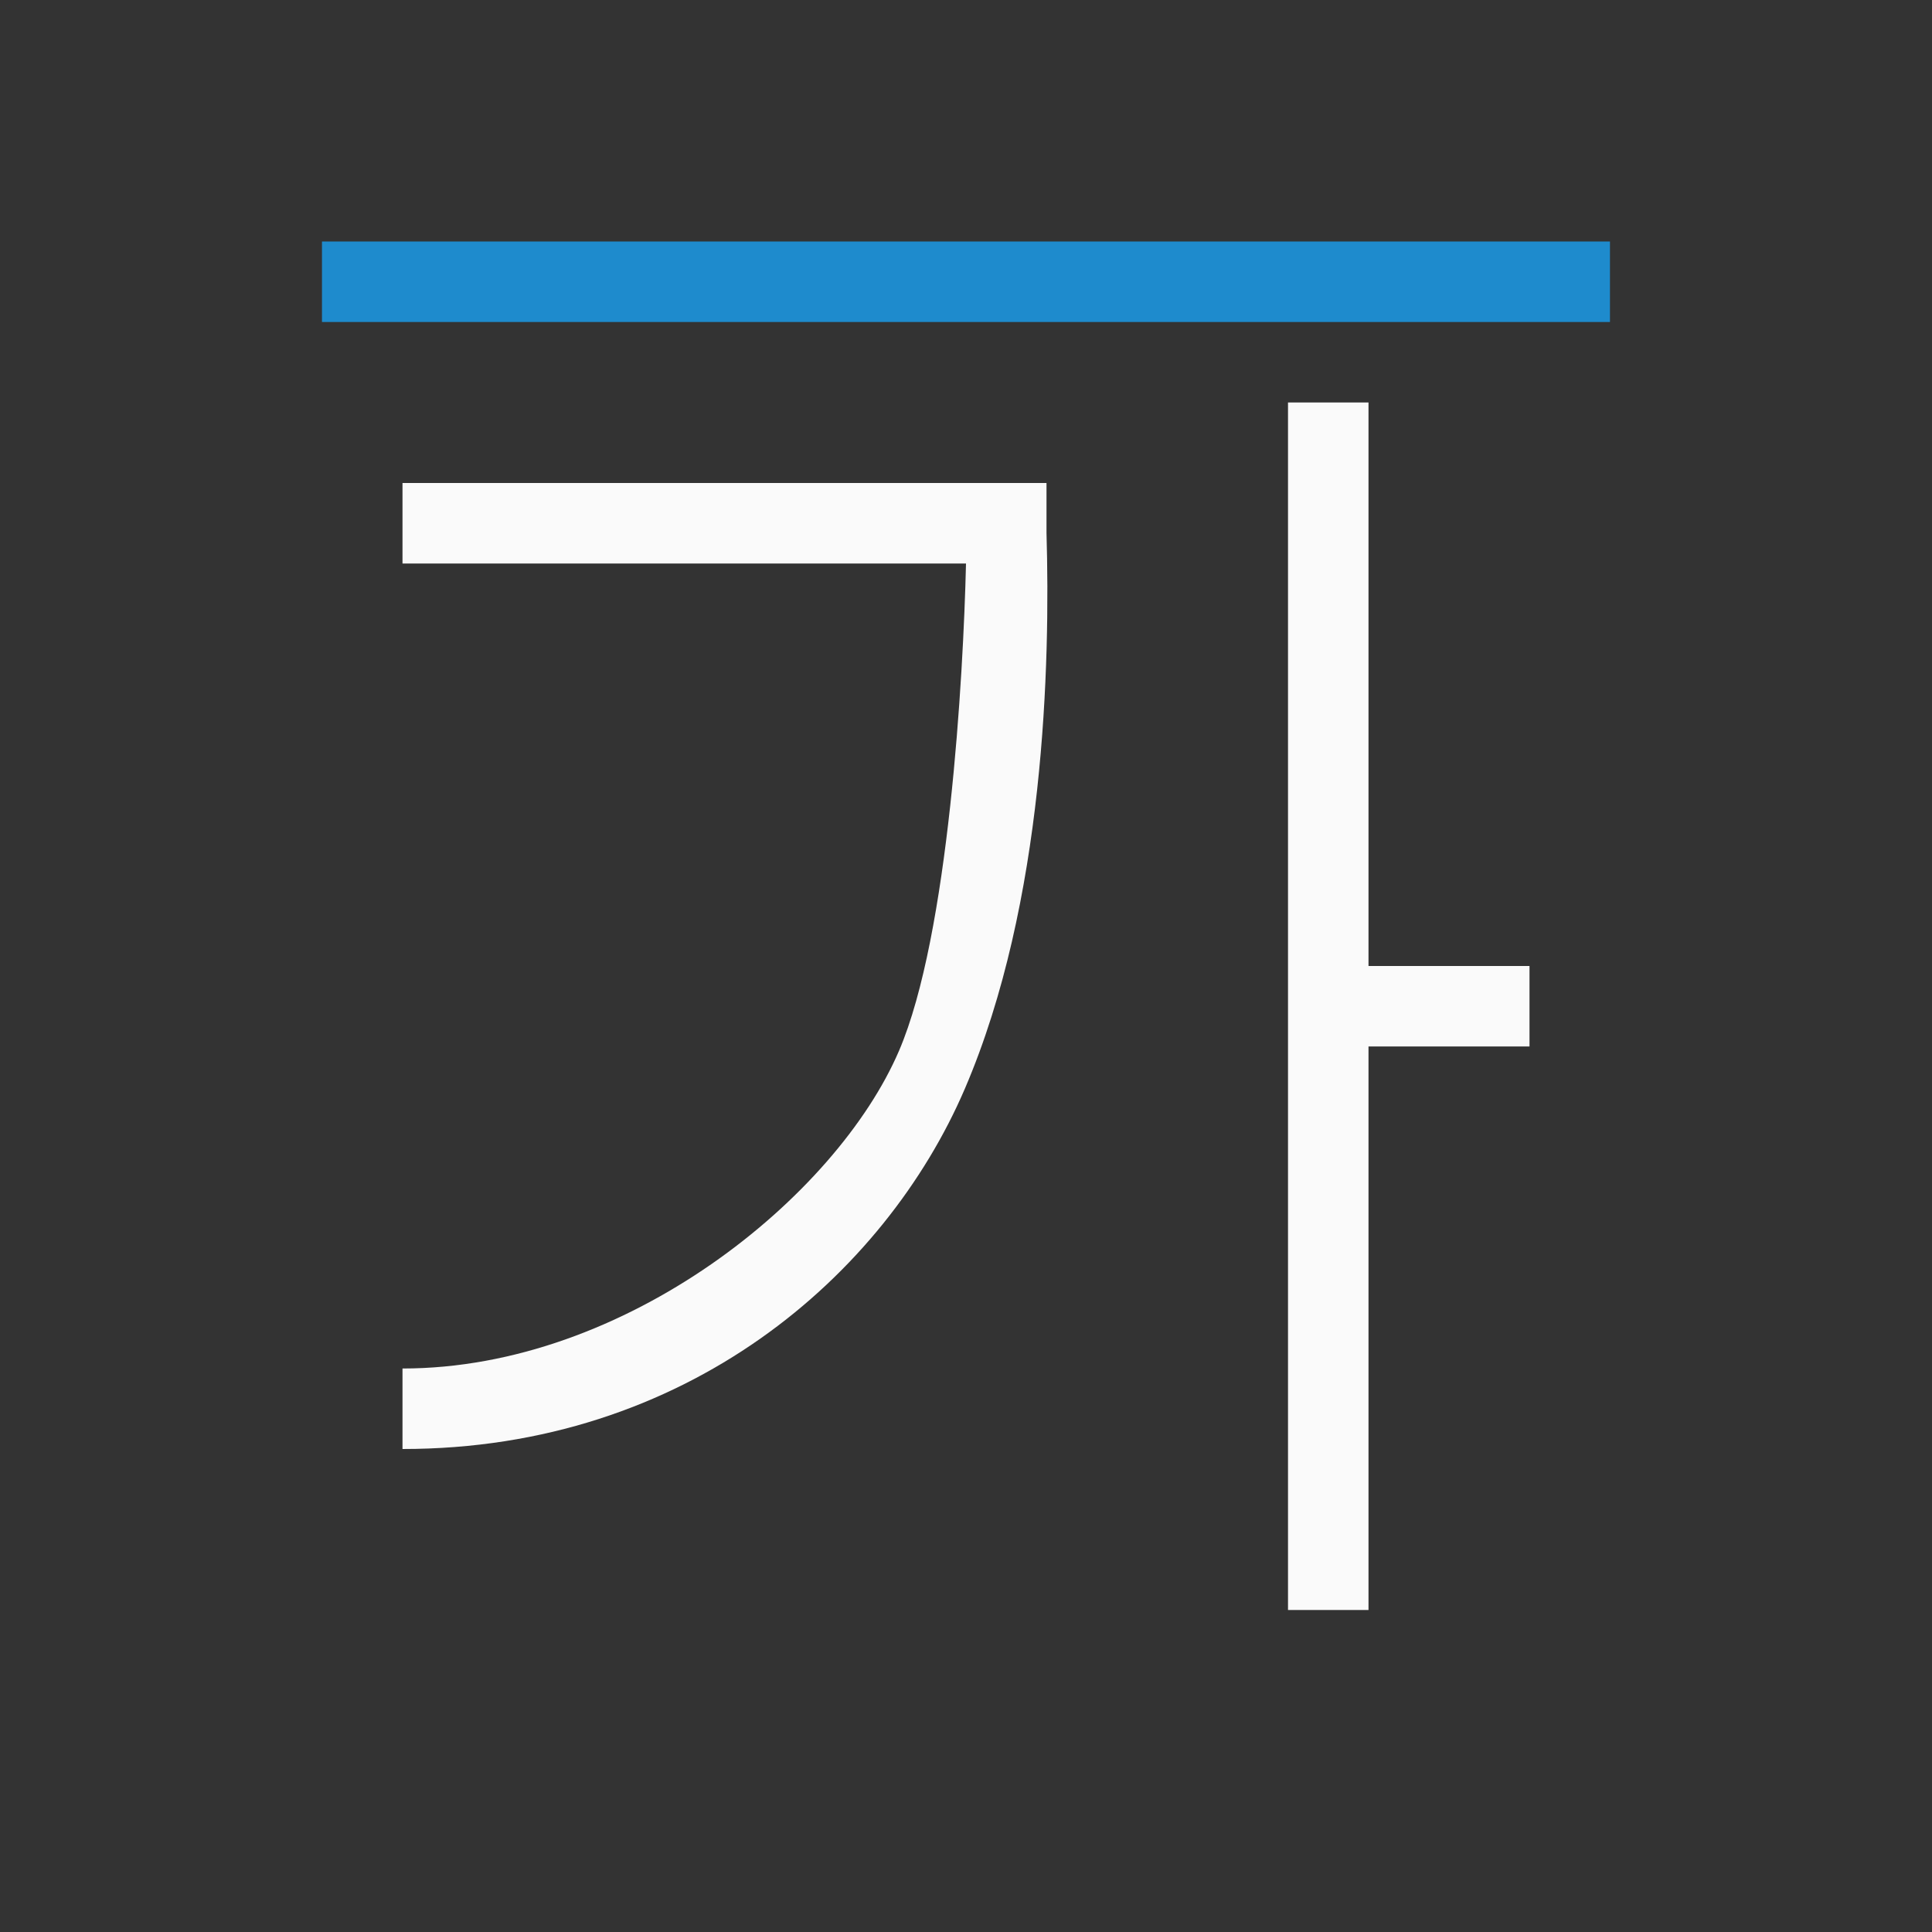 <svg viewBox="0 0 24 24" xmlns="http://www.w3.org/2000/svg"><rect x="0" y="0" width="24" height="24" fill="#333333" stroke="none"/><path d="m1.333 20h21.333v1h-21.333z" fill="#1e8bcd" stroke-width=".918" transform="matrix(.75 0 0 1 3 -17)"/><path d="m16 5v15h1v-7h2v-1h-2v-7zm-11 1v1h7c-.033 1.405-.214 4.614-.832 6.053-.777 1.81-3.391 3.948-6.168 3.947v1c3.523.002 5.99-2.158 6.986-4.476.995-2.318 1.061-5.287 1.014-6.904v-.62z" fill="#fafafa" fill-rule="evenodd" stroke-width=".7"/></svg>